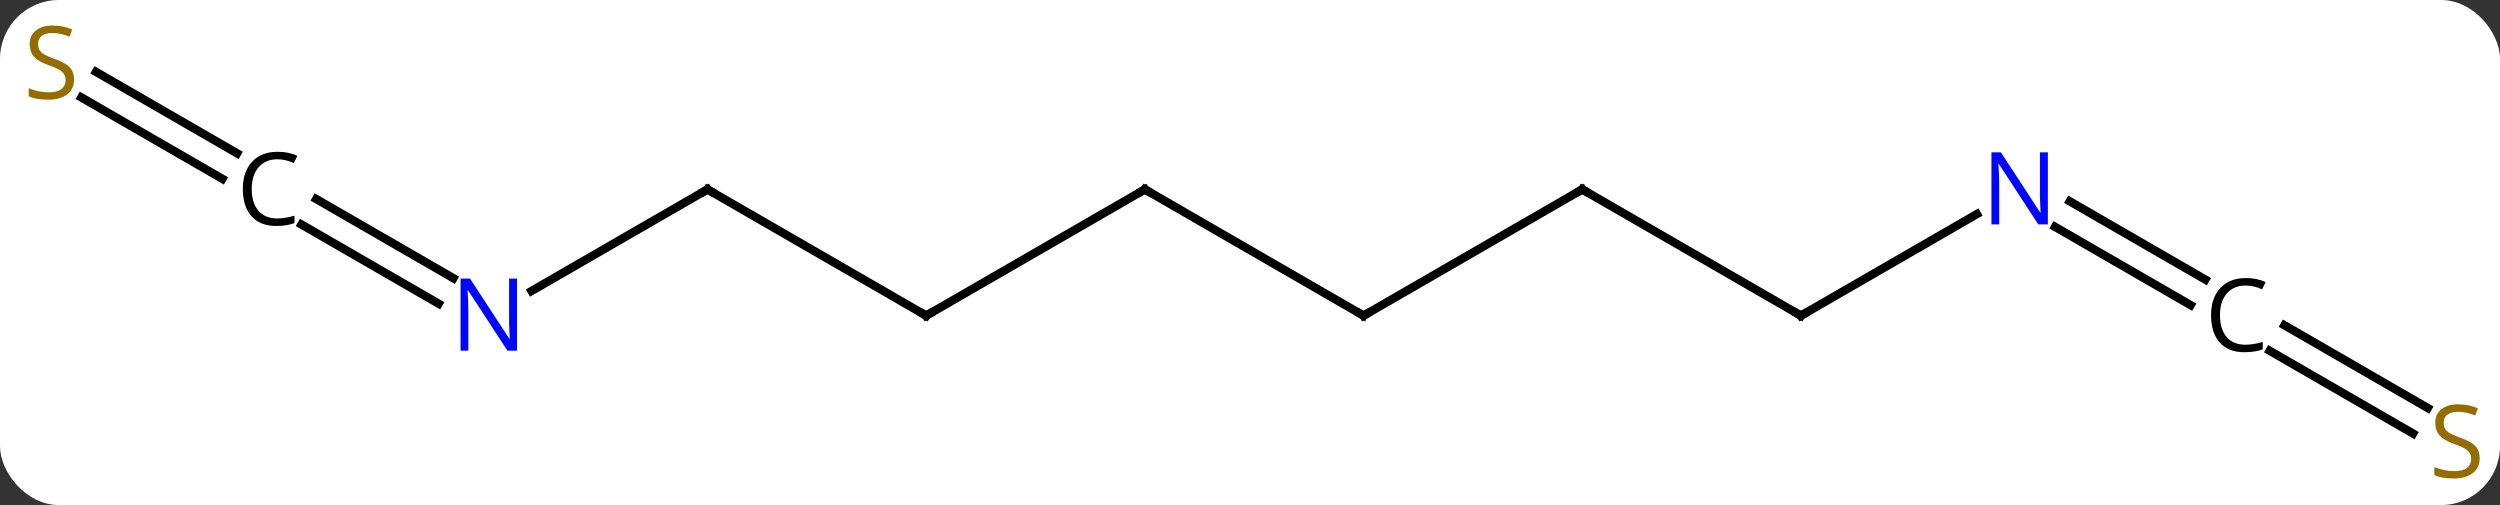 <svg width="297" viewBox="0 0 297 60" style="fill-opacity:1; color-rendering:auto; color-interpolation:auto; text-rendering:auto; stroke:black; stroke-linecap:square; stroke-miterlimit:10; shape-rendering:auto; stroke-opacity:1; fill:black; stroke-dasharray:none; font-weight:normal; stroke-width:1; font-family:'Open Sans'; font-style:normal; stroke-linejoin:miter; font-size:12; stroke-dashoffset:0; image-rendering:auto;" height="60" class="cas-substance-image" xmlns:xlink="http://www.w3.org/1999/xlink" xmlns="http://www.w3.org/2000/svg"><rect x="0" y="0" width="297" height="60" fill="#333333" stroke="none"/><svg class="cas-substance-single-component"><rect y="0" x="0" width="297" stroke="none" ry="7" rx="7" height="60" fill="white" class="cas-substance-group"/><svg y="0" x="0" width="297" viewBox="0 0 297 60" style="fill:black;" height="60" class="cas-substance-single-component-image"><svg><g><g transform="translate(149,30)" style="text-rendering:geometricPrecision; color-rendering:optimizeQuality; color-interpolation:linearRGB; stroke-linecap:butt; image-rendering:optimizeQuality;"><line y2="7.5" y1="-7.5" x2="12.99" x1="-12.99" style="fill:none;"/><line y2="7.5" y1="-7.5" x2="-38.97" x1="-12.99" style="fill:none;"/><line y2="-7.5" y1="7.5" x2="38.97" x1="12.99" style="fill:none;"/><line y2="-7.5" y1="7.5" x2="-64.953" x1="-38.97" style="fill:none;"/><line y2="7.5" y1="-7.5" x2="64.953" x1="38.97" style="fill:none;"/><line y2="4.565" y1="-7.5" x2="-85.849" x1="-64.953" style="fill:none;"/><line y2="-4.565" y1="7.5" x2="85.849" x1="64.953" style="fill:none;"/><line y2="-6.357" y1="3.049" x2="-111.433" x1="-95.142" style="fill:none;"/><line y2="-3.326" y1="6.08" x2="-113.183" x1="-96.892" style="fill:none;"/><line y2="6.247" y1="-3.049" x2="111.243" x1="95.142" style="fill:none;"/><line y2="3.216" y1="-6.08" x2="112.993" x1="96.892" style="fill:none;"/><line y2="-21.459" y1="-11.784" x2="-137.591" x1="-120.833" style="fill:none;"/><line y2="-18.428" y1="-8.753" x2="-139.341" x1="-122.583" style="fill:none;"/><line y2="21.505" y1="11.674" x2="137.669" x1="120.643" style="fill:none;"/><line y2="18.474" y1="8.643" x2="139.419" x1="122.393" style="fill:none;"/><path style="fill:none; stroke-miterlimit:5;" d="M-12.557 -7.25 L-12.99 -7.5 L-13.423 -7.25"/><path style="fill:none; stroke-miterlimit:5;" d="M12.557 7.25 L12.99 7.5 L13.423 7.25"/><path style="fill:none; stroke-miterlimit:5;" d="M-38.537 7.25 L-38.97 7.5 L-39.403 7.25"/><path style="fill:none; stroke-miterlimit:5;" d="M38.537 -7.25 L38.97 -7.5 L39.403 -7.25"/><path style="fill:none; stroke-miterlimit:5;" d="M-64.52 -7.25 L-64.953 -7.5 L-65.386 -7.25"/><path style="fill:none; stroke-miterlimit:5;" d="M64.52 7.25 L64.953 7.5 L65.386 7.25"/></g><g transform="translate(149,30)" style="stroke-linecap:butt; fill:rgb(0,5,255); text-rendering:geometricPrecision; color-rendering:optimizeQuality; image-rendering:optimizeQuality; font-family:'Open Sans'; stroke:rgb(0,5,255); color-interpolation:linearRGB; stroke-miterlimit:5;"><path style="stroke:none;" d="M-87.581 11.656 L-88.722 11.656 L-93.41 4.469 L-93.456 4.469 Q-93.363 5.734 -93.363 6.781 L-93.363 11.656 L-94.285 11.656 L-94.285 3.094 L-93.16 3.094 L-88.488 10.25 L-88.441 10.25 Q-88.441 10.094 -88.488 9.234 Q-88.535 8.375 -88.519 8 L-88.519 3.094 L-87.581 3.094 L-87.581 11.656 Z"/><path style="stroke:none;" d="M94.285 -3.344 L93.144 -3.344 L88.456 -10.531 L88.41 -10.531 Q88.503 -9.266 88.503 -8.219 L88.503 -3.344 L87.581 -3.344 L87.581 -11.906 L88.706 -11.906 L93.378 -4.75 L93.425 -4.75 Q93.425 -4.906 93.378 -5.766 Q93.331 -6.625 93.347 -7 L93.347 -11.906 L94.285 -11.906 L94.285 -3.344 Z"/><path style="fill:black; stroke:none;" d="M-116.046 -11.078 Q-117.452 -11.078 -118.272 -10.141 Q-119.093 -9.203 -119.093 -7.562 Q-119.093 -5.891 -118.304 -4.969 Q-117.515 -4.047 -116.061 -4.047 Q-115.155 -4.047 -114.015 -4.375 L-114.015 -3.5 Q-114.905 -3.156 -116.202 -3.156 Q-118.093 -3.156 -119.124 -4.312 Q-120.155 -5.469 -120.155 -7.578 Q-120.155 -8.906 -119.663 -9.898 Q-119.171 -10.891 -118.233 -11.43 Q-117.296 -11.969 -116.03 -11.969 Q-114.686 -11.969 -113.671 -11.484 L-114.093 -10.625 Q-115.077 -11.078 -116.046 -11.078 Z"/><path style="fill:black; stroke:none;" d="M117.78 3.922 Q116.374 3.922 115.554 4.859 Q114.733 5.797 114.733 7.438 Q114.733 9.109 115.522 10.031 Q116.311 10.953 117.765 10.953 Q118.671 10.953 119.811 10.625 L119.811 11.5 Q118.921 11.844 117.624 11.844 Q115.733 11.844 114.702 10.688 Q113.671 9.531 113.671 7.422 Q113.671 6.094 114.163 5.102 Q114.655 4.109 115.593 3.57 Q116.53 3.031 117.796 3.031 Q119.14 3.031 120.155 3.516 L119.733 4.375 Q118.749 3.922 117.78 3.922 Z"/><path style="fill:rgb(148,108,0); stroke:none;" d="M-140.198 -20.562 Q-140.198 -19.438 -141.018 -18.797 Q-141.838 -18.156 -143.245 -18.156 Q-144.776 -18.156 -145.588 -18.562 L-145.588 -19.516 Q-145.057 -19.297 -144.44 -19.164 Q-143.823 -19.031 -143.213 -19.031 Q-142.213 -19.031 -141.713 -19.414 Q-141.213 -19.797 -141.213 -20.469 Q-141.213 -20.906 -141.393 -21.195 Q-141.573 -21.484 -141.987 -21.727 Q-142.401 -21.969 -143.26 -22.266 Q-144.448 -22.688 -144.963 -23.273 Q-145.479 -23.859 -145.479 -24.812 Q-145.479 -25.797 -144.737 -26.383 Q-143.995 -26.969 -142.76 -26.969 Q-141.495 -26.969 -140.416 -26.5 L-140.729 -25.641 Q-141.791 -26.078 -142.791 -26.078 Q-143.588 -26.078 -144.034 -25.742 Q-144.479 -25.406 -144.479 -24.797 Q-144.479 -24.359 -144.315 -24.07 Q-144.151 -23.781 -143.76 -23.547 Q-143.37 -23.312 -142.557 -23.016 Q-141.213 -22.547 -140.706 -21.992 Q-140.198 -21.438 -140.198 -20.562 Z"/><path style="fill:rgb(148,108,0); stroke:none;" d="M145.588 24.438 Q145.588 25.562 144.768 26.203 Q143.948 26.844 142.541 26.844 Q141.01 26.844 140.198 26.438 L140.198 25.484 Q140.729 25.703 141.346 25.836 Q141.963 25.969 142.573 25.969 Q143.573 25.969 144.073 25.586 Q144.573 25.203 144.573 24.531 Q144.573 24.094 144.393 23.805 Q144.213 23.516 143.799 23.273 Q143.385 23.031 142.526 22.734 Q141.338 22.312 140.823 21.727 Q140.307 21.141 140.307 20.188 Q140.307 19.203 141.049 18.617 Q141.791 18.031 143.026 18.031 Q144.291 18.031 145.37 18.5 L145.057 19.359 Q143.995 18.922 142.995 18.922 Q142.198 18.922 141.752 19.258 Q141.307 19.594 141.307 20.203 Q141.307 20.641 141.471 20.93 Q141.635 21.219 142.026 21.453 Q142.416 21.688 143.229 21.984 Q144.573 22.453 145.081 23.008 Q145.588 23.562 145.588 24.438 Z"/></g></g></svg></svg></svg></svg>